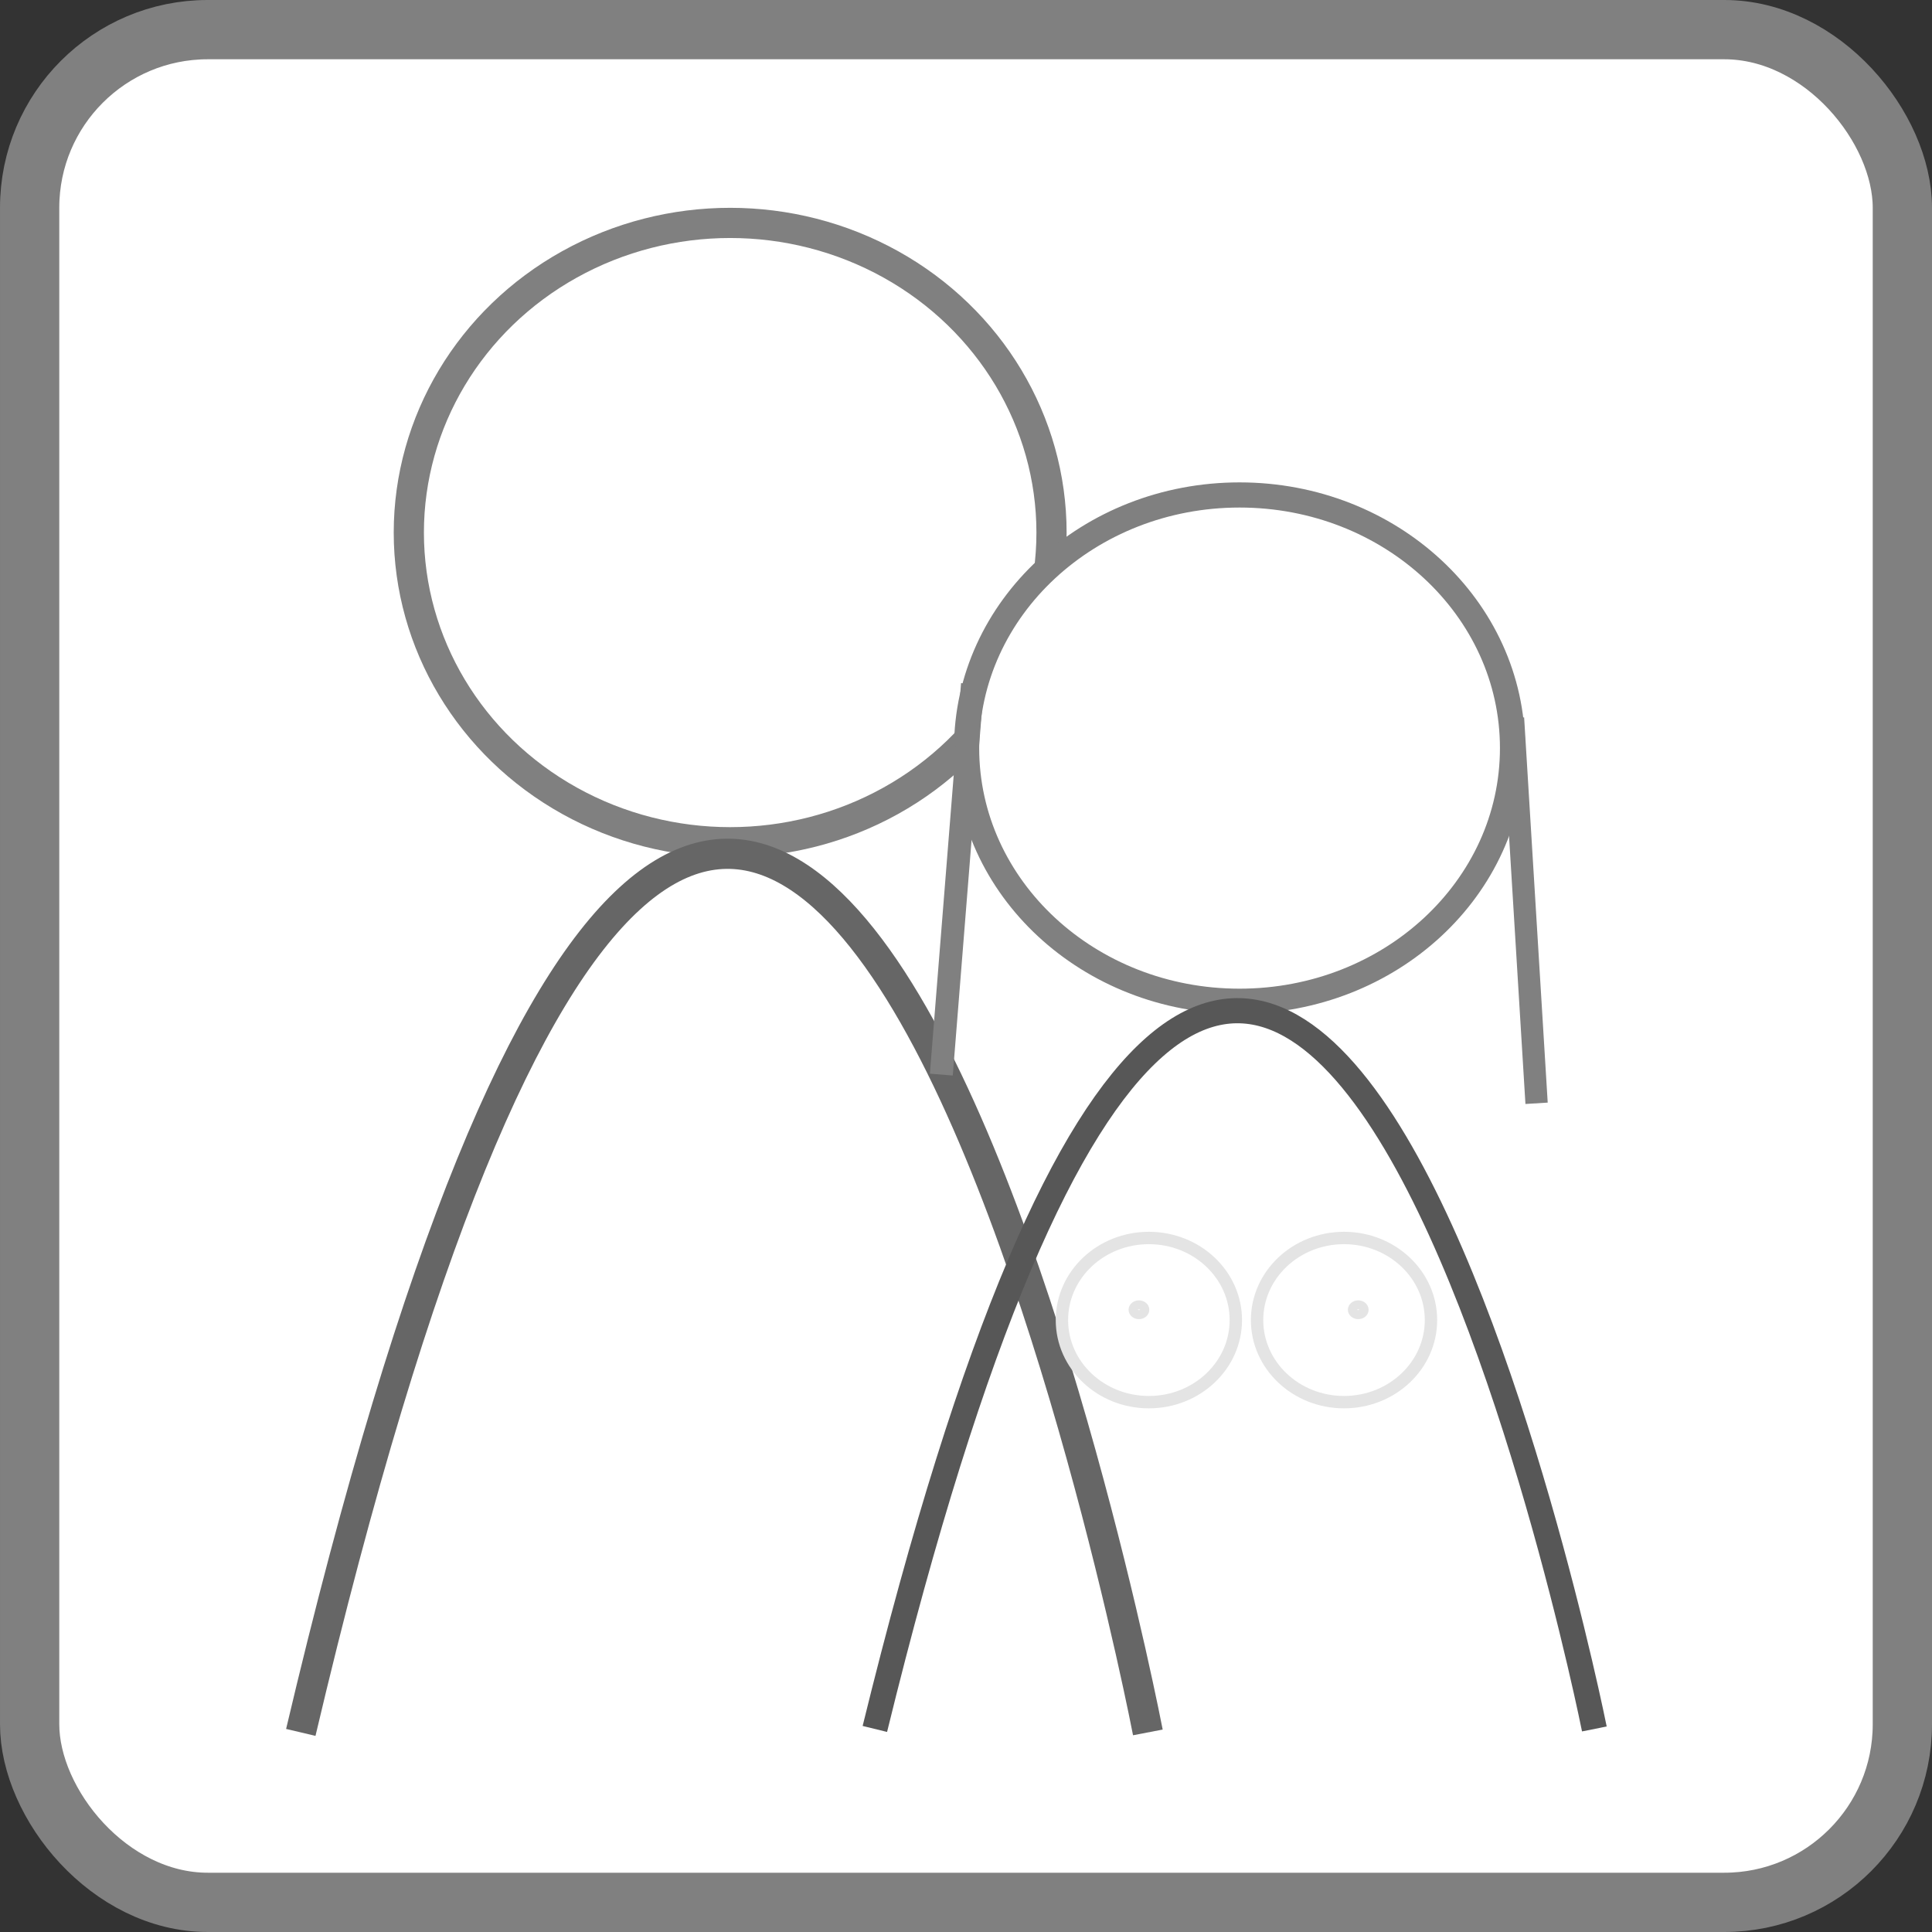 <?xml version="1.0" encoding="UTF-8" standalone="no"?>
<!-- Created with Inkscape (http://www.inkscape.org/) -->

<svg
   xmlns:dc="http://purl.org/dc/elements/1.1/"
   xmlns:cc="http://creativecommons.org/ns#"
   xmlns:rdf="http://www.w3.org/1999/02/22-rdf-syntax-ns#"
   xmlns:svg="http://www.w3.org/2000/svg"
   xmlns="http://www.w3.org/2000/svg"
   xmlns:sodipodi="http://sodipodi.sourceforge.net/DTD/sodipodi-0.dtd"
   xmlns:inkscape="http://www.inkscape.org/namespaces/inkscape"
   width="256pt"
   height="256pt"
   viewBox="0 0 320 320"
   id="svg2"
   version="1.1"
   inkscape:version="0.91 r"
   sodipodi:docname="people_icon.svg">
  <rect x="0" y="0" width="320" height="320" fill="#333333" stroke="none"/>
  <defs
     id="defs4" />
  <sodipodi:namedview
     id="base"
     pagecolor="#ffffff"
     bordercolor="#666666"
     borderopacity="1.0"
     inkscape:pageopacity="0.0"
     inkscape:pageshadow="2"
     inkscape:zoom="3.1000001"
     inkscape:cx="111.7742"
     inkscape:cy="159.35526"
     inkscape:document-units="px"
     inkscape:current-layer="layer1"
     showgrid="false"
     units="pt"
     inkscape:window-width="1920"
     inkscape:window-height="1173"
     inkscape:window-x="1600"
     inkscape:window-y="0"
     inkscape:window-maximized="1" />
  <g
     inkscape:label="Layer 1"
     inkscape:groupmode="layer"
     id="layer1"
     transform="translate(0,-732.362)">
    <rect
       style="opacity:1;fill:#ffffff;fill-opacity:1;stroke:#808080;stroke-width:9.817;stroke-miterlimit:4;stroke-dasharray:none;stroke-dashoffset:0;stroke-opacity:1"
       id="rect4136"
       width="310.183"
       height="310.183"
       x="4.909"
       y="737.27"
       rx="29.504" />
    <g
       transform="translate(8.681,7.888)"
       id="g4182">
      <ellipse
         ry="51.29"
         rx="53.226"
         cy="812.685"
         cx="112.258"
         id="path4159"
         style="opacity:1;fill:#ffffff;fill-opacity:1;stroke:#808080;stroke-width:5;stroke-miterlimit:4;stroke-dasharray:none;stroke-dashoffset:0;stroke-opacity:1" />
      <path
         inkscape:connector-curvature="0"
         id="path4161"
         d="m 41.14,1011.415 c 77.23,-327.437 140.301,0 140.301,0"
         style="fill:none;fill-rule:evenodd;stroke:#666666;stroke-width:5;stroke-linecap:butt;stroke-linejoin:miter;stroke-miterlimit:4;stroke-dasharray:none;stroke-opacity:1" />
    </g>
    <ellipse
       ry="41.929"
       rx="45.21"
       cy="856.272"
       cx="205.311"
       id="ellipse4188"
       style="opacity:1;fill:#ffffff;fill-opacity:1;stroke:#808080;stroke-width:4.166;stroke-miterlimit:4;stroke-dasharray:none;stroke-dashoffset:0;stroke-opacity:1" />
    <path
       inkscape:connector-curvature="0"
       id="path4190"
       d="m 144.903,1018.73 c 65.6,-267.672 119.173,0 119.173,0"
       style="fill:none;fill-rule:evenodd;stroke:#575757;stroke-width:4.166;stroke-linecap:butt;stroke-linejoin:miter;stroke-miterlimit:4;stroke-dasharray:none;stroke-opacity:1" />
    <ellipse
       style="opacity:1;fill:none;fill-opacity:1;stroke:#e4e4e4;stroke-width:2.05;stroke-linecap:round;stroke-miterlimit:4;stroke-dasharray:none;stroke-dashoffset:0;stroke-opacity:1"
       id="path4833"
       cx="190.29"
       cy="951.007"
       rx="14.402"
       ry="13.596" />
    <ellipse
       style="opacity:1;fill:none;fill-opacity:1;stroke:#e4e4e4;stroke-width:1.5;stroke-linecap:round;stroke-miterlimit:4;stroke-dasharray:none;stroke-dashoffset:0;stroke-opacity:1"
       id="path4852"
       cx="188.645"
       cy="949.298"
       rx="0.968"
       ry="0.806" />
    <ellipse
       ry="13.596"
       rx="14.402"
       cy="951.007"
       cx="222.613"
       id="ellipse4885"
       style="opacity:1;fill:none;fill-opacity:1;stroke:#e4e4e4;stroke-width:2.05;stroke-linecap:round;stroke-miterlimit:4;stroke-dasharray:none;stroke-dashoffset:0;stroke-opacity:1" />
    <ellipse
       ry="0.806"
       rx="0.968"
       cy="949.298"
       cx="224.968"
       id="ellipse4887"
       style="opacity:1;fill:none;fill-opacity:1;stroke:#e4e4e4;stroke-width:1.5;stroke-linecap:round;stroke-miterlimit:4;stroke-dasharray:none;stroke-dashoffset:0;stroke-opacity:1" />
    <path
       style="fill:none;fill-rule:evenodd;stroke:#808080;stroke-width:3.695;stroke-linecap:butt;stroke-linejoin:miter;stroke-miterlimit:4;stroke-dasharray:none;stroke-opacity:1"
       d="m 250.599,851.295 3.906,63.807 0,0"
       id="path4928"
       inkscape:connector-curvature="0" />
    <path
       inkscape:connector-curvature="0"
       id="path4932"
       d="m 161.077,845.668 -5.163,64.682 0,0"
       style="fill:none;fill-rule:evenodd;stroke:#808080;stroke-width:3.803;stroke-linecap:butt;stroke-linejoin:miter;stroke-miterlimit:4;stroke-dasharray:none;stroke-opacity:1" />
  </g>
</svg>
